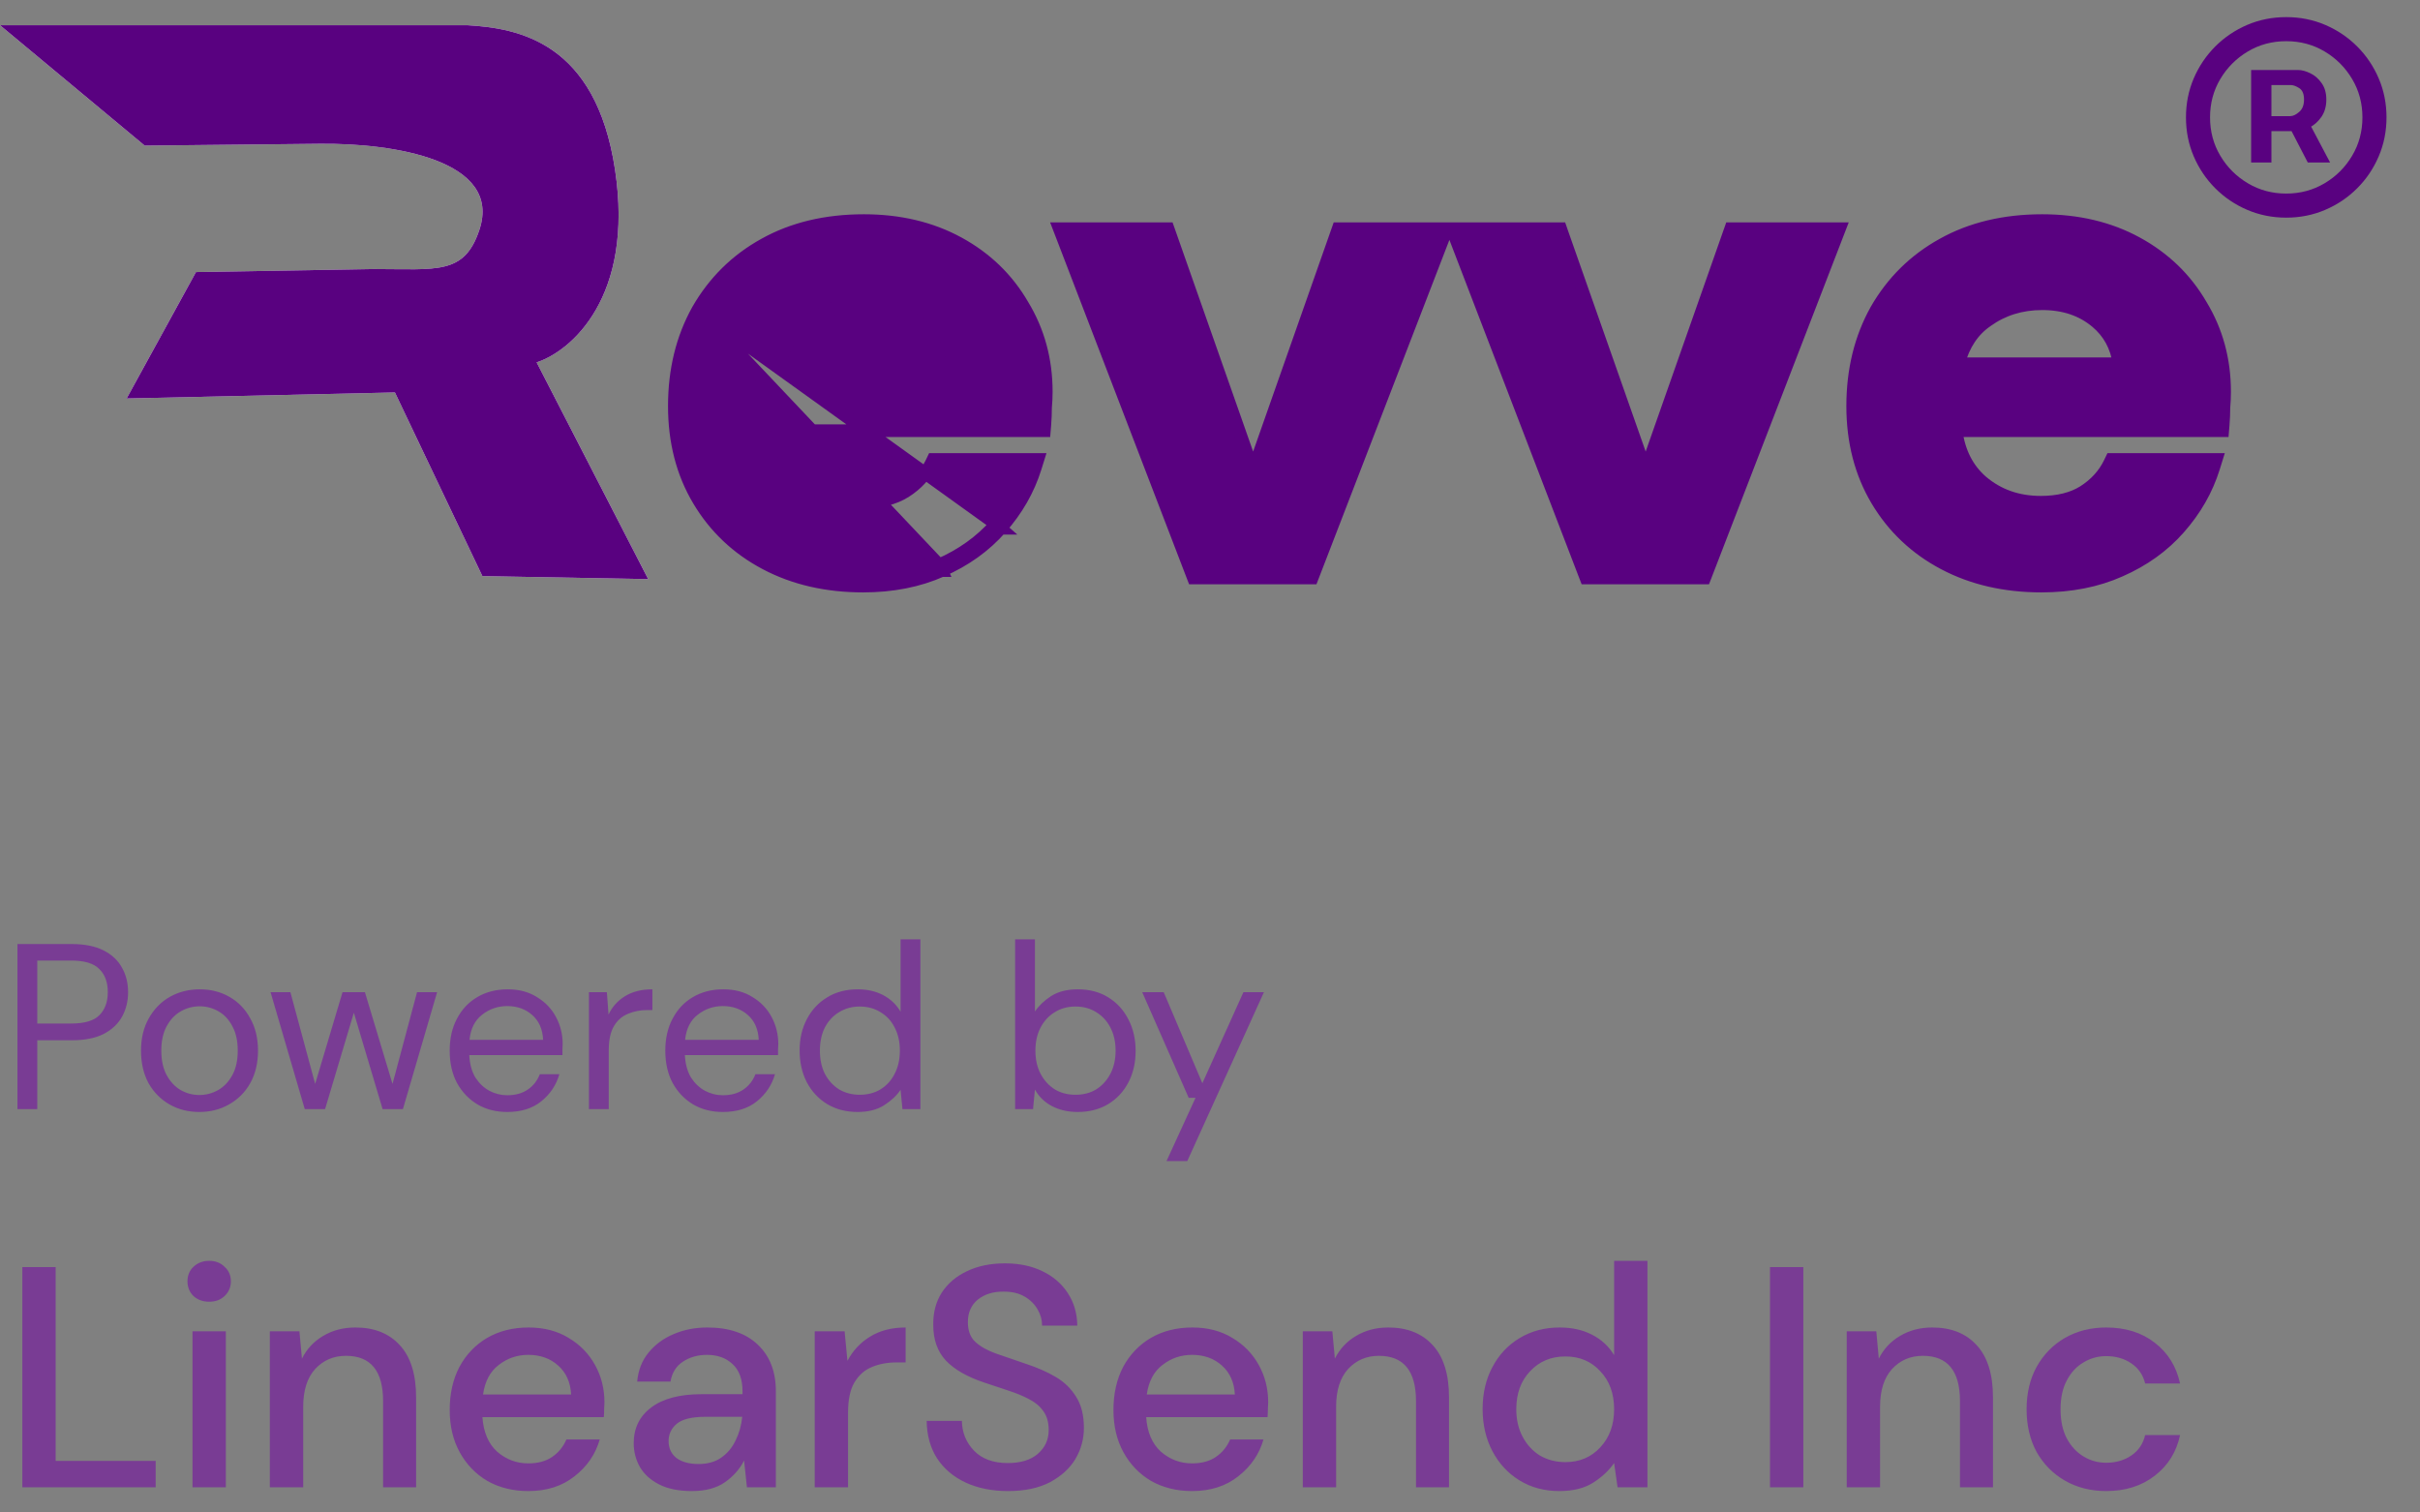 <svg width="96" height="60" viewBox="0 0 96 60" fill="none" xmlns="http://www.w3.org/2000/svg">
<rect x="0" y="0" width="96" height="60" fill="#808080" stroke="none"/>
<path d="M0.692 44V37.45H2.845C3.356 37.45 3.777 37.534 4.108 37.702C4.439 37.871 4.682 38.099 4.838 38.386C5 38.672 5.081 38.997 5.081 39.359C5.081 39.714 5.003 40.035 4.847 40.322C4.691 40.609 4.448 40.84 4.117 41.015C3.787 41.183 3.362 41.268 2.845 41.268H1.478V44H0.692ZM1.478 40.603H2.826C3.35 40.603 3.721 40.494 3.939 40.276C4.164 40.051 4.276 39.745 4.276 39.359C4.276 38.966 4.164 38.66 3.939 38.442C3.721 38.217 3.35 38.105 2.826 38.105H1.478V40.603ZM7.905 44.112C7.469 44.112 7.076 44.013 6.726 43.813C6.377 43.613 6.099 43.333 5.893 42.971C5.694 42.603 5.594 42.172 5.594 41.679C5.594 41.187 5.697 40.759 5.903 40.397C6.109 40.029 6.386 39.745 6.736 39.546C7.091 39.346 7.487 39.246 7.924 39.246C8.361 39.246 8.754 39.346 9.103 39.546C9.452 39.745 9.727 40.029 9.926 40.397C10.132 40.759 10.235 41.187 10.235 41.679C10.235 42.172 10.132 42.603 9.926 42.971C9.721 43.333 9.44 43.613 9.084 43.813C8.735 44.013 8.342 44.112 7.905 44.112ZM7.905 43.439C8.173 43.439 8.423 43.373 8.654 43.242C8.885 43.111 9.072 42.914 9.215 42.653C9.359 42.391 9.431 42.066 9.431 41.679C9.431 41.293 9.359 40.968 9.215 40.706C9.078 40.444 8.894 40.248 8.663 40.117C8.432 39.986 8.186 39.92 7.924 39.92C7.656 39.92 7.406 39.986 7.175 40.117C6.945 40.248 6.757 40.444 6.614 40.706C6.47 40.968 6.399 41.293 6.399 41.679C6.399 42.066 6.47 42.391 6.614 42.653C6.757 42.914 6.941 43.111 7.166 43.242C7.397 43.373 7.643 43.439 7.905 43.439ZM12.09 44L10.733 39.359H11.52L12.502 42.999L13.588 39.359H14.476L15.571 42.999L16.544 39.359H17.34L15.983 44H15.178L14.037 40.173L12.895 44H12.09ZM20.122 44.112C19.679 44.112 19.286 44.013 18.943 43.813C18.6 43.607 18.329 43.323 18.129 42.961C17.936 42.599 17.839 42.172 17.839 41.679C17.839 41.193 17.936 40.769 18.129 40.407C18.323 40.039 18.591 39.755 18.934 39.555C19.283 39.349 19.686 39.246 20.141 39.246C20.59 39.246 20.977 39.349 21.301 39.555C21.632 39.755 21.885 40.02 22.059 40.351C22.234 40.681 22.321 41.037 22.321 41.417C22.321 41.486 22.318 41.555 22.312 41.623C22.312 41.692 22.312 41.77 22.312 41.857H18.616C18.634 42.213 18.716 42.509 18.859 42.746C19.009 42.977 19.193 43.152 19.411 43.27C19.636 43.389 19.873 43.448 20.122 43.448C20.447 43.448 20.718 43.373 20.936 43.223C21.155 43.074 21.314 42.871 21.414 42.615H22.19C22.066 43.045 21.825 43.404 21.47 43.691C21.12 43.972 20.671 44.112 20.122 44.112ZM20.122 39.911C19.748 39.911 19.414 40.026 19.121 40.257C18.834 40.482 18.669 40.812 18.625 41.249H21.545C21.526 40.831 21.382 40.503 21.114 40.266C20.846 40.029 20.515 39.911 20.122 39.911ZM23.363 44V39.359H24.074L24.14 40.248C24.283 39.942 24.502 39.699 24.795 39.518C25.088 39.337 25.45 39.246 25.88 39.246V40.07H25.665C25.391 40.07 25.138 40.12 24.907 40.22C24.676 40.313 24.492 40.475 24.355 40.706C24.218 40.937 24.149 41.255 24.149 41.661V44H23.363ZM28.676 44.112C28.233 44.112 27.84 44.013 27.497 43.813C27.154 43.607 26.882 43.323 26.683 42.961C26.489 42.599 26.392 42.172 26.392 41.679C26.392 41.193 26.489 40.769 26.683 40.407C26.876 40.039 27.144 39.755 27.487 39.555C27.837 39.349 28.239 39.246 28.694 39.246C29.143 39.246 29.53 39.349 29.855 39.555C30.185 39.755 30.438 40.02 30.613 40.351C30.787 40.681 30.875 41.037 30.875 41.417C30.875 41.486 30.872 41.555 30.865 41.623C30.865 41.692 30.865 41.77 30.865 41.857H27.169C27.188 42.213 27.269 42.509 27.412 42.746C27.562 42.977 27.746 43.152 27.965 43.27C28.189 43.389 28.426 43.448 28.676 43.448C29 43.448 29.271 43.373 29.49 43.223C29.708 43.074 29.867 42.871 29.967 42.615H30.744C30.619 43.045 30.379 43.404 30.023 43.691C29.674 43.972 29.225 44.112 28.676 44.112ZM28.676 39.911C28.301 39.911 27.968 40.026 27.674 40.257C27.387 40.482 27.222 40.812 27.178 41.249H30.098C30.079 40.831 29.936 40.503 29.668 40.266C29.399 40.029 29.069 39.911 28.676 39.911ZM34.022 44.112C33.56 44.112 33.155 44.006 32.805 43.794C32.462 43.582 32.194 43.292 32.001 42.924C31.814 42.556 31.72 42.138 31.72 41.67C31.72 41.202 31.817 40.787 32.01 40.425C32.203 40.057 32.472 39.77 32.815 39.565C33.158 39.352 33.563 39.246 34.031 39.246C34.412 39.246 34.749 39.324 35.042 39.48C35.335 39.636 35.563 39.855 35.725 40.135V37.263H36.511V44H35.8L35.725 43.233C35.575 43.457 35.36 43.66 35.079 43.841C34.799 44.022 34.446 44.112 34.022 44.112ZM34.106 43.429C34.418 43.429 34.693 43.358 34.93 43.214C35.173 43.064 35.36 42.858 35.491 42.596C35.628 42.334 35.697 42.029 35.697 41.679C35.697 41.33 35.628 41.024 35.491 40.762C35.36 40.5 35.173 40.298 34.93 40.154C34.693 40.004 34.418 39.929 34.106 39.929C33.8 39.929 33.526 40.004 33.283 40.154C33.046 40.298 32.858 40.5 32.721 40.762C32.59 41.024 32.525 41.33 32.525 41.679C32.525 42.029 32.59 42.334 32.721 42.596C32.858 42.858 33.046 43.064 33.283 43.214C33.526 43.358 33.8 43.429 34.106 43.429ZM42.748 44.112C42.368 44.112 42.028 44.034 41.728 43.878C41.435 43.722 41.211 43.504 41.055 43.223L40.98 44H40.269V37.263H41.055V40.126C41.205 39.901 41.417 39.699 41.691 39.518C41.972 39.337 42.327 39.246 42.758 39.246C43.219 39.246 43.622 39.352 43.965 39.565C44.308 39.777 44.573 40.067 44.76 40.435C44.954 40.803 45.05 41.221 45.05 41.689C45.05 42.157 44.954 42.575 44.76 42.943C44.573 43.304 44.305 43.591 43.956 43.803C43.612 44.009 43.21 44.112 42.748 44.112ZM42.664 43.429C42.976 43.429 43.251 43.358 43.488 43.214C43.725 43.064 43.912 42.858 44.049 42.596C44.186 42.334 44.255 42.029 44.255 41.679C44.255 41.33 44.186 41.024 44.049 40.762C43.912 40.5 43.725 40.298 43.488 40.154C43.251 40.004 42.976 39.929 42.664 39.929C42.352 39.929 42.078 40.004 41.841 40.154C41.604 40.298 41.417 40.5 41.279 40.762C41.142 41.024 41.074 41.33 41.074 41.679C41.074 42.029 41.142 42.334 41.279 42.596C41.417 42.858 41.604 43.064 41.841 43.214C42.078 43.358 42.352 43.429 42.664 43.429ZM46.275 46.059L47.426 43.551H47.155L45.311 39.359H46.163L47.697 42.971L49.326 39.359H50.14L47.099 46.059H46.275ZM0.886 59V50.266H2.208V57.952H6.176V59H0.886ZM8.298 51.639C8.049 51.639 7.841 51.564 7.674 51.414C7.516 51.256 7.437 51.061 7.437 50.828C7.437 50.595 7.516 50.404 7.674 50.254C7.841 50.096 8.049 50.017 8.298 50.017C8.548 50.017 8.751 50.096 8.909 50.254C9.076 50.404 9.159 50.595 9.159 50.828C9.159 51.061 9.076 51.256 8.909 51.414C8.751 51.564 8.548 51.639 8.298 51.639ZM7.637 59V52.812H8.959V59H7.637ZM10.705 59V52.812H11.878L11.978 53.897C12.169 53.514 12.448 53.215 12.814 52.999C13.188 52.774 13.616 52.662 14.099 52.662C14.847 52.662 15.434 52.895 15.858 53.361C16.291 53.826 16.507 54.521 16.507 55.444V59H15.197V55.581C15.197 54.384 14.706 53.785 13.725 53.785C13.234 53.785 12.826 53.959 12.502 54.309C12.186 54.658 12.028 55.157 12.028 55.806V59H10.705ZM20.959 59.15C20.352 59.15 19.811 59.017 19.337 58.751C18.871 58.476 18.505 58.097 18.239 57.615C17.973 57.133 17.84 56.571 17.84 55.931C17.84 55.282 17.969 54.712 18.227 54.221C18.493 53.731 18.859 53.348 19.325 53.074C19.799 52.799 20.348 52.662 20.971 52.662C21.579 52.662 22.107 52.799 22.556 53.074C23.005 53.34 23.355 53.697 23.604 54.147C23.854 54.596 23.978 55.091 23.978 55.631C23.978 55.715 23.974 55.806 23.966 55.906C23.966 55.997 23.962 56.101 23.953 56.218H19.137C19.179 56.817 19.375 57.274 19.724 57.59C20.081 57.898 20.493 58.052 20.959 58.052C21.333 58.052 21.645 57.969 21.895 57.802C22.153 57.628 22.344 57.395 22.469 57.104H23.791C23.625 57.686 23.292 58.172 22.793 58.563C22.302 58.954 21.691 59.15 20.959 59.15ZM20.959 53.747C20.518 53.747 20.127 53.88 19.786 54.147C19.445 54.404 19.237 54.795 19.162 55.319H22.656C22.631 54.837 22.46 54.454 22.144 54.172C21.828 53.889 21.433 53.747 20.959 53.747ZM27.447 59.15C26.923 59.15 26.49 59.062 26.149 58.888C25.808 58.713 25.554 58.484 25.388 58.202C25.222 57.91 25.139 57.594 25.139 57.253C25.139 56.654 25.371 56.18 25.837 55.831C26.303 55.482 26.968 55.307 27.833 55.307H29.455V55.195C29.455 54.712 29.322 54.35 29.056 54.109C28.798 53.868 28.461 53.747 28.046 53.747C27.68 53.747 27.359 53.839 27.085 54.022C26.819 54.197 26.657 54.459 26.598 54.808H25.276C25.317 54.359 25.467 53.976 25.725 53.66C25.991 53.336 26.324 53.09 26.723 52.924C27.131 52.749 27.576 52.662 28.058 52.662C28.923 52.662 29.593 52.891 30.067 53.348C30.541 53.797 30.778 54.413 30.778 55.195V59H29.63L29.518 57.94C29.343 58.281 29.089 58.568 28.757 58.8C28.424 59.033 27.987 59.15 27.447 59.15ZM27.709 58.077C28.066 58.077 28.366 57.994 28.607 57.827C28.857 57.653 29.048 57.424 29.181 57.141C29.322 56.858 29.41 56.546 29.443 56.205H27.971C27.447 56.205 27.072 56.297 26.848 56.48C26.631 56.663 26.523 56.891 26.523 57.166C26.523 57.449 26.627 57.673 26.835 57.84C27.052 57.998 27.343 58.077 27.709 58.077ZM32.32 59V52.812H33.505L33.617 53.984C33.834 53.577 34.133 53.257 34.516 53.024C34.907 52.782 35.377 52.662 35.926 52.662V54.047H35.564C35.198 54.047 34.869 54.109 34.578 54.234C34.295 54.35 34.067 54.554 33.892 54.845C33.726 55.128 33.642 55.523 33.642 56.031V59H32.32ZM39.992 59.15C39.351 59.15 38.79 59.037 38.307 58.813C37.825 58.588 37.446 58.268 37.172 57.852C36.906 57.436 36.769 56.941 36.76 56.367H38.157C38.166 56.833 38.328 57.228 38.644 57.553C38.96 57.877 39.405 58.039 39.979 58.039C40.486 58.039 40.882 57.919 41.164 57.678C41.456 57.428 41.601 57.112 41.601 56.729C41.601 56.422 41.53 56.172 41.389 55.981C41.256 55.789 41.069 55.631 40.828 55.507C40.595 55.382 40.324 55.27 40.017 55.17C39.709 55.07 39.384 54.962 39.043 54.845C38.37 54.621 37.862 54.33 37.521 53.972C37.188 53.614 37.022 53.144 37.022 52.562C37.014 52.071 37.126 51.643 37.359 51.277C37.6 50.911 37.933 50.628 38.357 50.429C38.79 50.221 39.293 50.117 39.867 50.117C40.432 50.117 40.927 50.221 41.352 50.429C41.784 50.636 42.121 50.928 42.362 51.302C42.603 51.668 42.728 52.096 42.736 52.587H41.339C41.339 52.362 41.281 52.15 41.164 51.951C41.048 51.743 40.877 51.572 40.653 51.439C40.428 51.306 40.154 51.239 39.829 51.239C39.413 51.231 39.068 51.335 38.794 51.551C38.528 51.768 38.395 52.067 38.395 52.45C38.395 52.791 38.494 53.053 38.694 53.236C38.894 53.419 39.168 53.573 39.517 53.697C39.867 53.814 40.266 53.951 40.715 54.109C41.148 54.251 41.535 54.421 41.876 54.621C42.217 54.82 42.487 55.082 42.687 55.407C42.895 55.731 42.998 56.143 42.998 56.642C42.998 57.083 42.886 57.495 42.662 57.877C42.437 58.251 42.1 58.559 41.651 58.8C41.202 59.033 40.649 59.15 39.992 59.15ZM47.289 59.15C46.682 59.15 46.141 59.017 45.667 58.751C45.201 58.476 44.835 58.097 44.569 57.615C44.303 57.133 44.17 56.571 44.17 55.931C44.17 55.282 44.299 54.712 44.557 54.221C44.823 53.731 45.189 53.348 45.655 53.074C46.129 52.799 46.678 52.662 47.302 52.662C47.909 52.662 48.437 52.799 48.886 53.074C49.335 53.34 49.685 53.697 49.934 54.147C50.184 54.596 50.308 55.091 50.308 55.631C50.308 55.715 50.304 55.806 50.296 55.906C50.296 55.997 50.292 56.101 50.283 56.218H45.468C45.509 56.817 45.705 57.274 46.054 57.59C46.412 57.898 46.823 58.052 47.289 58.052C47.663 58.052 47.975 57.969 48.225 57.802C48.483 57.628 48.674 57.395 48.799 57.104H50.121C49.955 57.686 49.622 58.172 49.123 58.563C48.632 58.954 48.021 59.15 47.289 59.15ZM47.289 53.747C46.848 53.747 46.457 53.88 46.116 54.147C45.775 54.404 45.567 54.795 45.492 55.319H48.986C48.961 54.837 48.79 54.454 48.474 54.172C48.158 53.889 47.763 53.747 47.289 53.747ZM51.681 59V52.812H52.853L52.953 53.897C53.145 53.514 53.423 53.215 53.789 52.999C54.163 52.774 54.592 52.662 55.074 52.662C55.823 52.662 56.409 52.895 56.834 53.361C57.266 53.826 57.482 54.521 57.482 55.444V59H56.172V55.581C56.172 54.384 55.681 53.785 54.7 53.785C54.209 53.785 53.802 53.959 53.477 54.309C53.161 54.658 53.003 55.157 53.003 55.806V59H51.681ZM61.86 59.15C61.261 59.15 60.733 59.008 60.275 58.725C59.818 58.443 59.46 58.056 59.202 57.565C58.944 57.074 58.815 56.517 58.815 55.893C58.815 55.27 58.944 54.716 59.202 54.234C59.46 53.743 59.818 53.361 60.275 53.086C60.741 52.803 61.273 52.662 61.872 52.662C62.363 52.662 62.791 52.758 63.157 52.949C63.532 53.14 63.823 53.41 64.031 53.76V50.017H65.353V59H64.168L64.031 58.039C63.831 58.33 63.556 58.588 63.207 58.813C62.858 59.037 62.409 59.15 61.86 59.15ZM62.097 58.002C62.662 58.002 63.124 57.806 63.482 57.416C63.848 57.025 64.031 56.521 64.031 55.906C64.031 55.282 63.848 54.779 63.482 54.396C63.124 54.005 62.662 53.81 62.097 53.81C61.531 53.81 61.065 54.005 60.699 54.396C60.333 54.779 60.15 55.282 60.15 55.906C60.15 56.313 60.233 56.675 60.4 56.991C60.566 57.307 60.795 57.557 61.086 57.74C61.386 57.914 61.722 58.002 62.097 58.002ZM70.214 59V50.266H71.537V59H70.214ZM73.259 59V52.812H74.432L74.531 53.897C74.723 53.514 75.001 53.215 75.367 52.999C75.742 52.774 76.17 52.662 76.653 52.662C77.401 52.662 77.987 52.895 78.412 53.361C78.844 53.826 79.061 54.521 79.061 55.444V59H77.751V55.581C77.751 54.384 77.26 53.785 76.278 53.785C75.787 53.785 75.38 53.959 75.055 54.309C74.74 54.658 74.581 55.157 74.581 55.806V59H73.259ZM83.55 59.15C82.943 59.15 82.398 59.013 81.916 58.738C81.442 58.464 81.067 58.085 80.793 57.603C80.527 57.112 80.394 56.546 80.394 55.906C80.394 55.265 80.527 54.704 80.793 54.221C81.067 53.731 81.442 53.348 81.916 53.074C82.398 52.799 82.943 52.662 83.55 52.662C84.315 52.662 84.956 52.861 85.472 53.261C85.996 53.66 86.332 54.201 86.482 54.883H85.097C85.014 54.542 84.831 54.276 84.548 54.084C84.266 53.893 83.933 53.797 83.55 53.797C83.226 53.797 82.926 53.88 82.652 54.047C82.377 54.205 82.157 54.442 81.991 54.758C81.824 55.066 81.741 55.448 81.741 55.906C81.741 56.363 81.824 56.75 81.991 57.066C82.157 57.374 82.377 57.611 82.652 57.777C82.926 57.944 83.226 58.027 83.55 58.027C83.933 58.027 84.266 57.931 84.548 57.74C84.831 57.549 85.014 57.278 85.097 56.929H86.482C86.341 57.594 86.008 58.131 85.484 58.538C84.96 58.946 84.315 59.15 83.55 59.15Z" fill="#793C94"/>
<path d="M5.741 5.777L0 1H18.538C20.571 1.119 23.633 1.669 24.398 6.732C25.163 11.796 22.644 13.937 21.288 14.375L25.714 22.974L19.136 22.854L15.667 15.569L5.023 15.808L7.774 10.793L14.83 10.673C17.342 10.673 18.418 10.912 19.016 9.121C19.939 6.356 15.61 5.673 12.695 5.704L5.741 5.777Z" fill="white"/>
<path d="M5.741 5.777L0 1H18.538C20.571 1.119 23.633 1.669 24.398 6.732C25.163 11.796 22.644 13.937 21.288 14.375L25.714 22.974L19.136 22.854L15.667 15.569L5.023 15.808L7.774 10.793L14.83 10.673C17.342 10.673 18.418 10.912 19.016 9.121C19.939 6.356 15.61 5.673 12.695 5.704L5.741 5.777Z" fill="#590180"/>
<path d="M27.685 12.294L27.685 12.294C28.327 11.179 29.205 10.312 30.316 9.697C31.448 9.063 32.769 8.75 34.269 8.75C35.675 8.75 36.929 9.045 38.023 9.642C39.113 10.237 39.963 11.058 40.569 12.103C41.194 13.131 41.506 14.28 41.506 15.542C41.506 15.744 41.496 15.954 41.477 16.172C41.477 16.392 41.467 16.619 41.449 16.855L41.43 17.085H41.199H30.854C30.966 17.94 31.308 18.604 31.868 19.095C32.514 19.646 33.291 19.923 34.212 19.923C34.91 19.923 35.471 19.778 35.91 19.504C36.381 19.204 36.723 18.825 36.946 18.368L37.014 18.227H37.17H40.833H41.173L41.072 18.551C40.798 19.43 40.338 20.233 39.696 20.958M27.685 12.294L39.509 20.792M27.685 12.294L27.683 12.297C27.059 13.416 26.75 14.688 26.75 16.108C26.75 17.511 27.069 18.759 27.715 19.843C28.359 20.924 29.247 21.764 30.377 22.36C31.507 22.956 32.797 23.25 34.24 23.25C35.397 23.25 36.437 23.047 37.356 22.636M27.685 12.294L37.255 22.408M39.696 20.958C39.696 20.958 39.696 20.958 39.696 20.958L39.509 20.792M39.696 20.958C39.696 20.958 39.696 20.958 39.697 20.958L39.509 20.792M39.696 20.958C39.069 21.669 38.288 22.228 37.356 22.636M39.509 20.792C38.908 21.474 38.157 22.013 37.255 22.408M37.356 22.636C37.357 22.636 37.357 22.636 37.357 22.636L37.255 22.408M37.356 22.636C37.356 22.636 37.356 22.637 37.355 22.637L37.255 22.408M40.833 18.477V18.727H40.749C40.779 18.644 40.807 18.561 40.833 18.477ZM40.833 18.477L40.594 18.402C40.587 18.427 40.579 18.452 40.571 18.477H40.833ZM32.072 12.733L32.072 12.733L32.076 12.73C32.707 12.278 33.435 12.05 34.269 12.05C35.139 12.05 35.849 12.295 36.418 12.772C36.918 13.192 37.219 13.74 37.317 14.431H30.948C31.15 13.666 31.529 13.108 32.072 12.733ZM47.28 22.767L47.342 22.927H47.514H51.88H52.052L52.114 22.767L57.269 9.413L57.401 9.073H57.036H53.261H53.084L53.025 9.24L49.711 18.666L46.397 9.24L46.338 9.073H46.161H42.386H42.022L42.153 9.413L47.28 22.767ZM62.852 22.767L62.914 22.927H63.086H67.453H67.624L67.686 22.767L72.842 9.413L72.973 9.073H72.608H68.833H68.656L68.597 9.24L65.283 18.666L61.969 9.24L61.911 9.073H61.734H57.958H57.595L57.725 9.413L62.852 22.767ZM74.429 12.294L74.428 12.297C73.803 13.416 73.494 14.688 73.494 16.108C73.494 17.511 73.814 18.759 74.459 19.843C75.103 20.924 75.992 21.764 77.121 22.36C78.251 22.956 79.541 23.25 80.985 23.25C82.141 23.25 83.181 23.047 84.101 22.636C85.032 22.228 85.814 21.669 86.44 20.958C87.082 20.233 87.542 19.431 87.816 18.551L87.917 18.227H87.577H83.915H83.758L83.69 18.368C83.468 18.825 83.125 19.204 82.655 19.504C82.216 19.778 81.654 19.923 80.957 19.923C80.036 19.923 79.259 19.646 78.613 19.095C78.052 18.604 77.71 17.94 77.599 17.085H87.944H88.174L88.193 16.855C88.212 16.619 88.222 16.392 88.222 16.172C88.241 15.954 88.25 15.744 88.25 15.542C88.25 14.28 87.939 13.131 87.314 12.103C86.708 11.058 85.857 10.237 84.767 9.642C83.674 9.045 82.42 8.75 81.013 8.75C79.513 8.75 78.192 9.063 77.06 9.697C75.949 10.312 75.071 11.179 74.429 12.294ZM78.817 12.733L78.817 12.733L78.82 12.73C79.451 12.278 80.179 12.05 81.013 12.05C81.883 12.05 82.594 12.295 83.162 12.772C83.662 13.192 83.963 13.74 84.061 14.431H77.692C77.895 13.666 78.273 13.108 78.817 12.733Z" fill="#590180" stroke="#590180" stroke-width="0.5"/>
<path d="M89.301 6.446V2.777H91.16C91.31 2.777 91.472 2.82 91.648 2.906C91.823 2.989 91.972 3.118 92.095 3.294C92.221 3.466 92.284 3.685 92.284 3.95C92.284 4.219 92.219 4.447 92.09 4.636C91.961 4.822 91.803 4.963 91.618 5.059C91.436 5.155 91.263 5.203 91.101 5.203H89.758V4.607H90.852C90.962 4.607 91.079 4.552 91.205 4.442C91.335 4.333 91.399 4.169 91.399 3.95C91.399 3.725 91.335 3.572 91.205 3.493C91.079 3.413 90.968 3.374 90.872 3.374H90.106V6.446H89.301ZM91.519 4.716L92.433 6.446H91.548L90.653 4.716H91.519ZM90.693 8.634C90.143 8.634 89.628 8.531 89.147 8.325C88.666 8.12 88.244 7.835 87.879 7.47C87.515 7.106 87.23 6.683 87.024 6.202C86.819 5.722 86.716 5.206 86.716 4.656C86.716 4.106 86.819 3.591 87.024 3.11C87.23 2.63 87.515 2.207 87.879 1.842C88.244 1.478 88.666 1.193 89.147 0.987C89.628 0.782 90.143 0.679 90.693 0.679C91.243 0.679 91.759 0.782 92.239 0.987C92.72 1.193 93.142 1.478 93.507 1.842C93.872 2.207 94.157 2.63 94.362 3.11C94.568 3.591 94.671 4.106 94.671 4.656C94.671 5.206 94.568 5.722 94.362 6.202C94.157 6.683 93.872 7.106 93.507 7.47C93.142 7.835 92.72 8.12 92.239 8.325C91.759 8.531 91.243 8.634 90.693 8.634ZM90.693 7.679C91.25 7.679 91.757 7.543 92.215 7.271C92.672 7 93.037 6.635 93.308 6.178C93.58 5.72 93.716 5.213 93.716 4.656C93.716 4.099 93.58 3.592 93.308 3.135C93.037 2.678 92.672 2.313 92.215 2.041C91.757 1.769 91.25 1.634 90.693 1.634C90.136 1.634 89.629 1.769 89.172 2.041C88.715 2.313 88.35 2.678 88.078 3.135C87.806 3.592 87.671 4.099 87.671 4.656C87.671 5.213 87.806 5.72 88.078 6.178C88.35 6.635 88.715 7 89.172 7.271C89.629 7.543 90.136 7.679 90.693 7.679Z" fill="#590180"/>
</svg>
